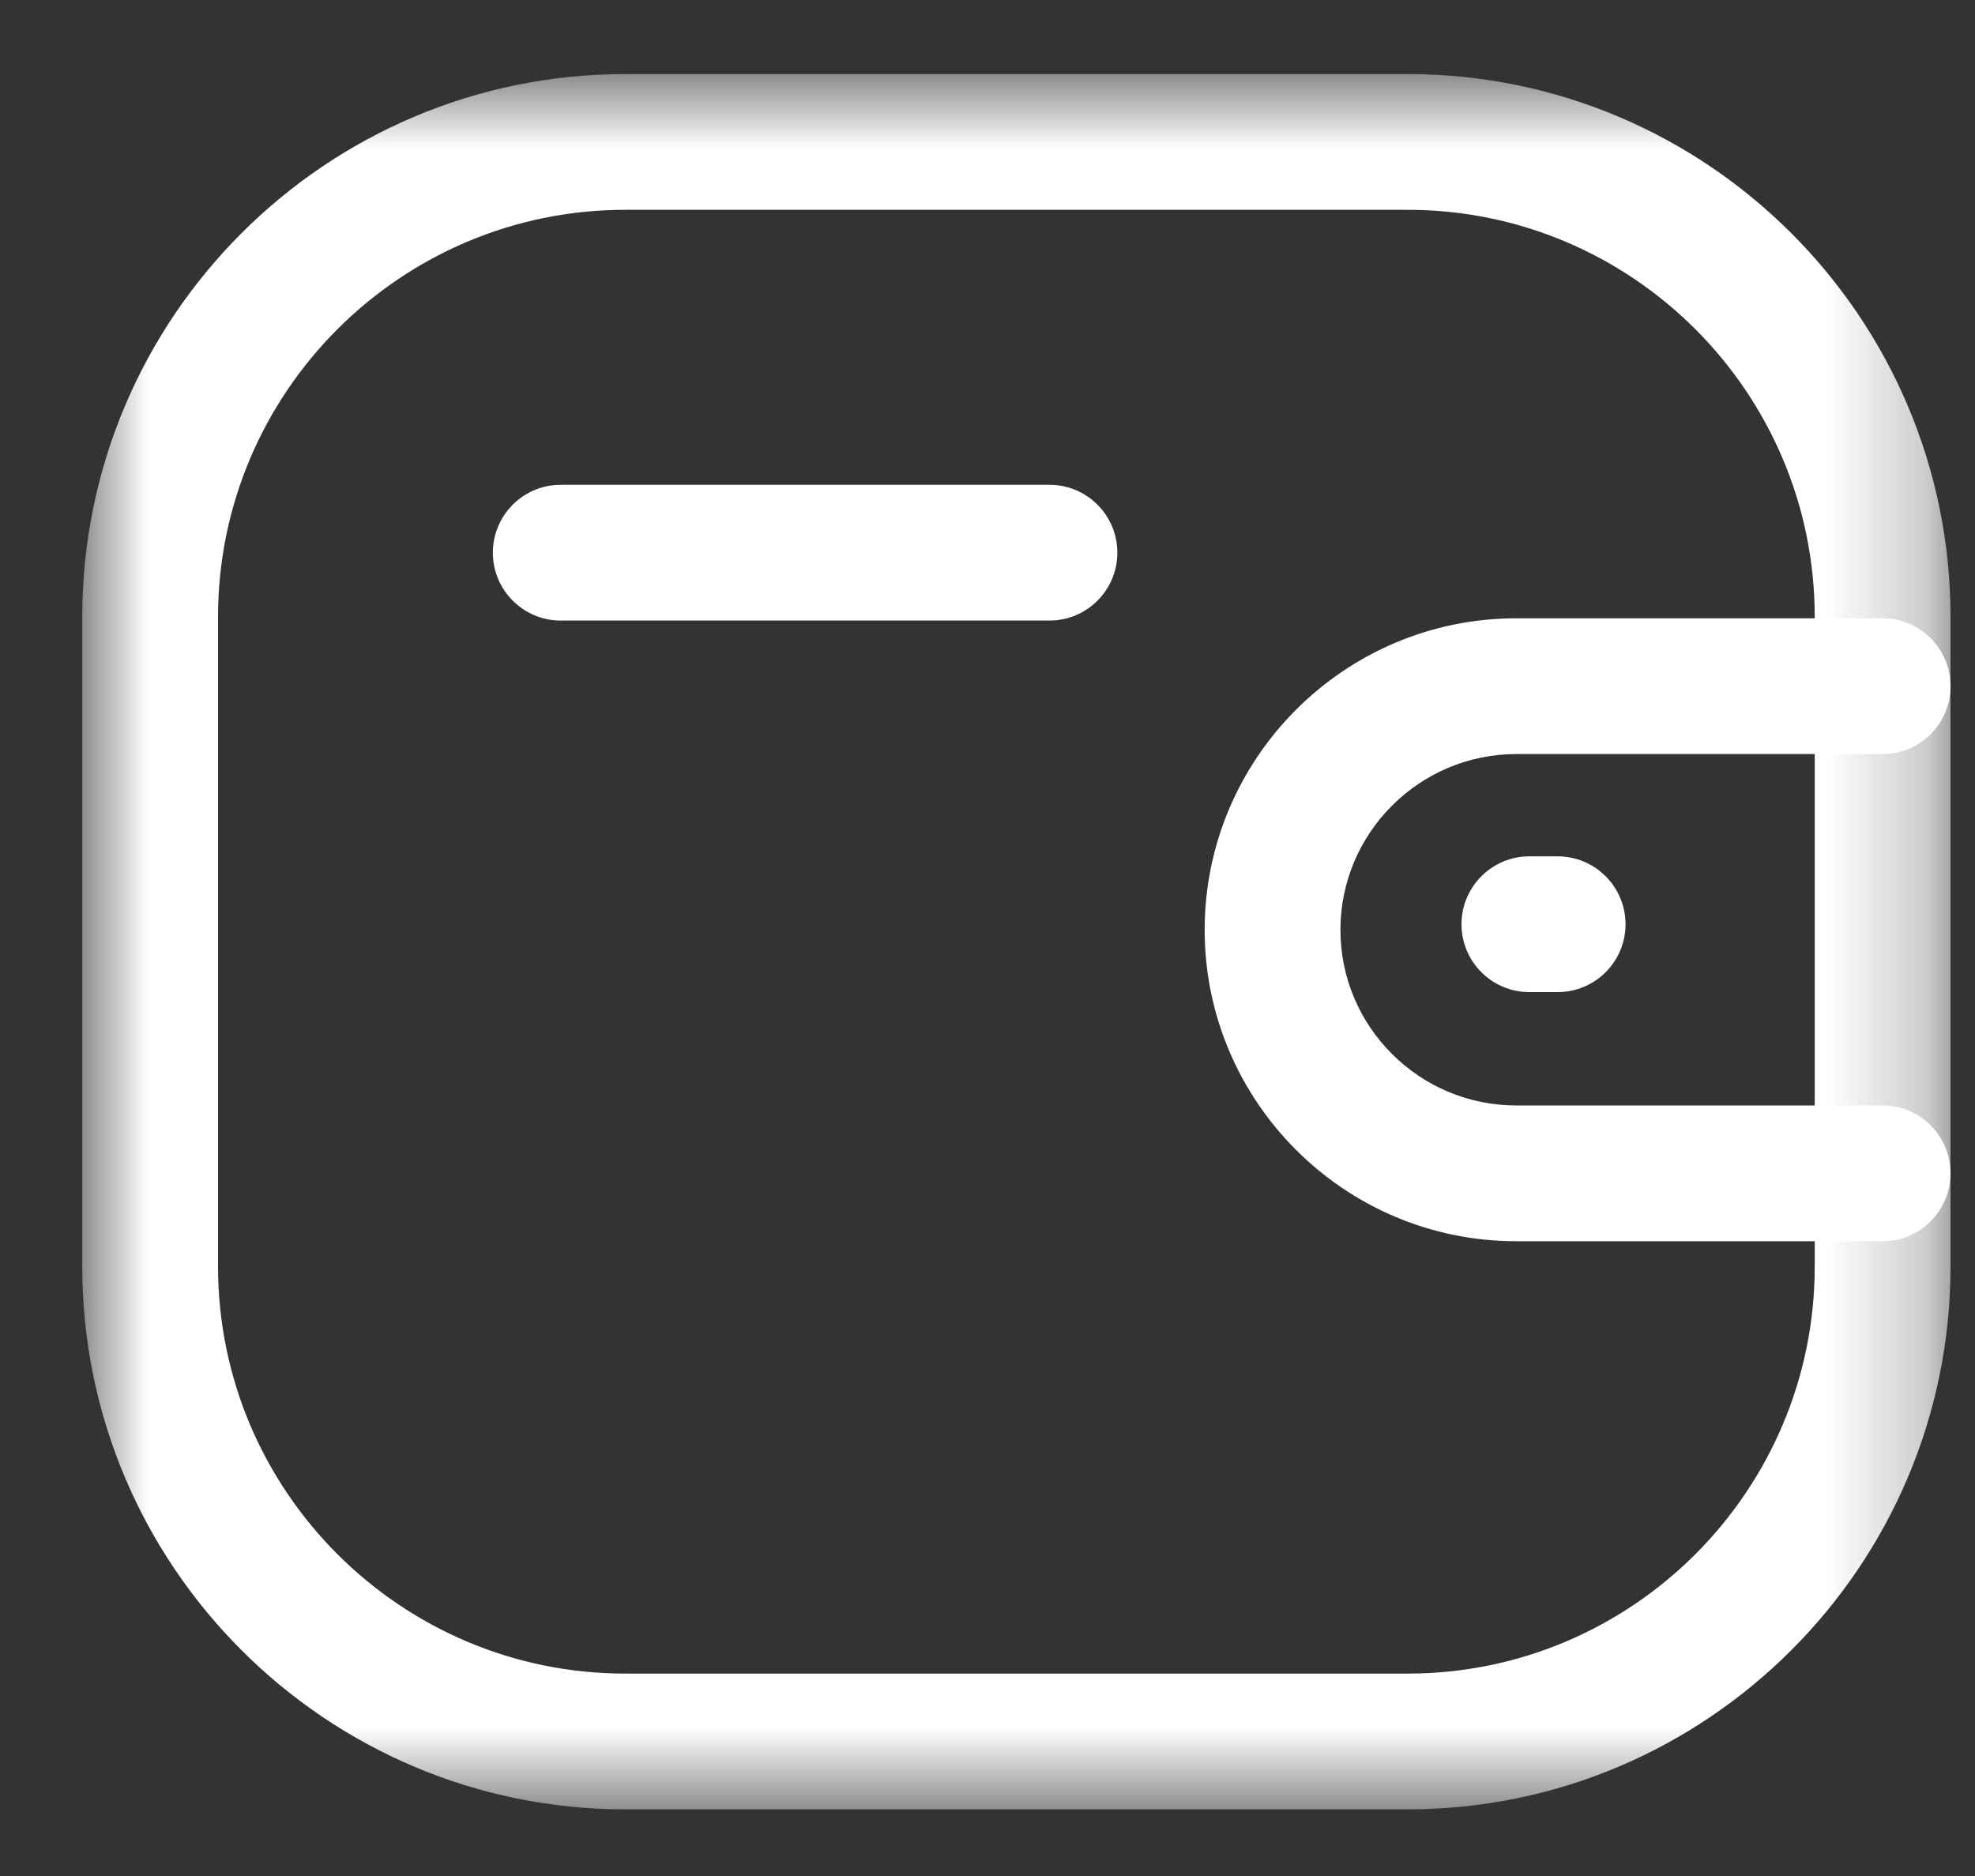 <svg width="20" height="19" viewBox="0 0 20 19" fill="none" xmlns="http://www.w3.org/2000/svg">
<rect x="0" y="0" width="20" height="19" fill="#333333" stroke="none"/>
<path fill-rule="evenodd" clip-rule="evenodd" d="M19.065 12.571H15.354C13.615 12.571 12.2 11.156 12.199 9.419C12.199 7.679 13.614 6.263 15.354 6.262H19.065C19.444 6.262 19.752 6.57 19.752 6.95C19.752 7.329 19.444 7.637 19.065 7.637H15.354C14.372 7.638 13.574 8.437 13.574 9.418C13.574 10.398 14.373 11.196 15.354 11.196H19.065C19.444 11.196 19.752 11.504 19.752 11.883C19.752 12.263 19.444 12.571 19.065 12.571" fill="white"/>
<path fill-rule="evenodd" clip-rule="evenodd" d="M15.773 10.048H15.487C15.108 10.048 14.8 9.74 14.8 9.361C14.8 8.981 15.108 8.673 15.487 8.673H15.773C16.153 8.673 16.461 8.981 16.461 9.361C16.461 9.74 16.153 10.048 15.773 10.048" fill="white"/>
<mask id="mask0_501_1180" style="mask-type:luminance" maskUnits="userSpaceOnUse" x="0" y="0" width="20" height="19">
<path fill-rule="evenodd" clip-rule="evenodd" d="M0.833 0.75H19.752V18.325H0.833V0.75Z" fill="white"/>
</mask>
<g mask="url(#mask0_501_1180)">
<path fill-rule="evenodd" clip-rule="evenodd" d="M6.331 2.125C4.058 2.125 2.208 3.975 2.208 6.248V12.827C2.208 15.1 4.058 16.95 6.331 16.95H14.255C16.528 16.95 18.377 15.1 18.377 12.827V6.248C18.377 3.975 16.528 2.125 14.255 2.125H6.331ZM14.255 18.325H6.331C3.3 18.325 0.833 15.858 0.833 12.827V6.248C0.833 3.216 3.3 0.75 6.331 0.75H14.255C17.286 0.75 19.752 3.216 19.752 6.248V12.827C19.752 15.858 17.286 18.325 14.255 18.325V18.325Z" fill="white"/>
</g>
<path fill-rule="evenodd" clip-rule="evenodd" d="M10.628 6.285H5.678C5.299 6.285 4.991 5.977 4.991 5.597C4.991 5.218 5.299 4.91 5.678 4.91H10.628C11.007 4.91 11.315 5.218 11.315 5.597C11.315 5.977 11.007 6.285 10.628 6.285" fill="white"/>
</svg>
